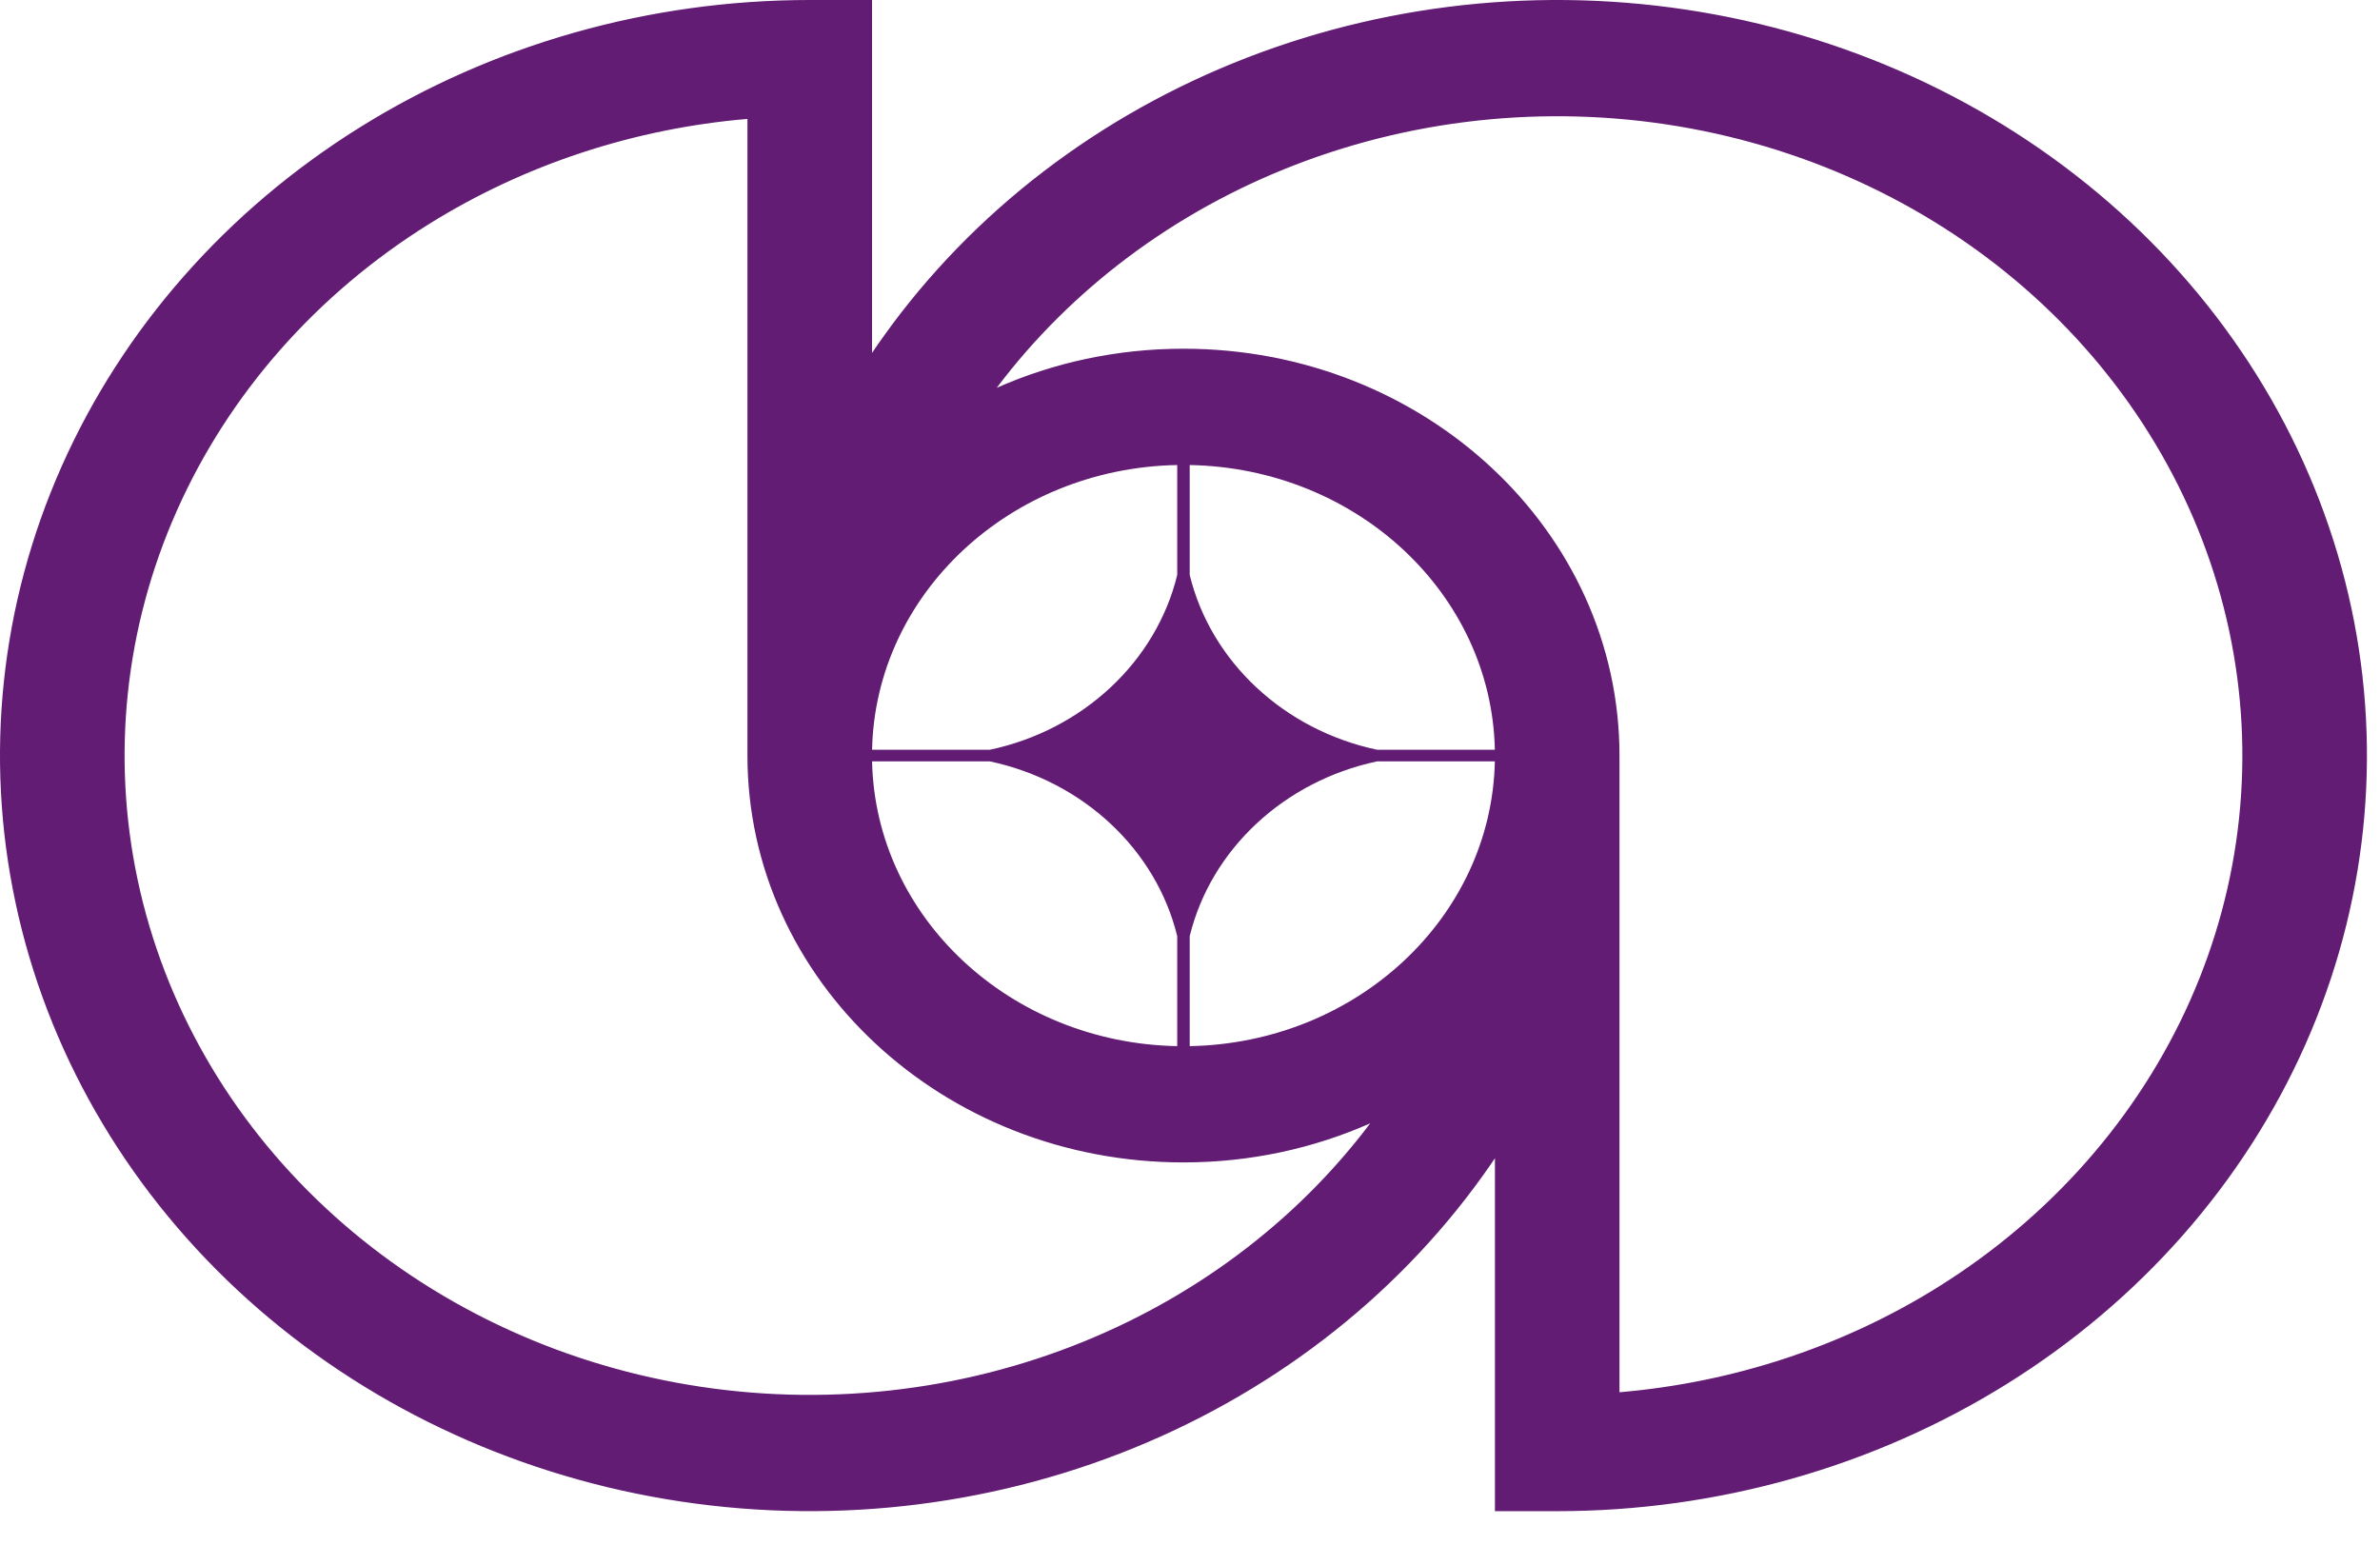 <svg width="57" height="37" viewBox="0 0 57 37" fill="none" xmlns="http://www.w3.org/2000/svg">
<path fill-rule="evenodd" clip-rule="evenodd" d="M1.476 11.171C0.008 14.478 -0.376 18.117 0.373 21.627C1.121 25.138 2.968 28.362 5.68 30.893C8.392 33.424 11.848 35.148 15.61 35.846C19.372 36.544 23.271 36.186 26.814 34.816C30.358 33.446 33.387 31.127 35.518 28.151C35.575 28.071 35.631 27.992 35.686 27.912C35.725 27.855 35.764 27.798 35.803 27.741V36.194H37.294C41.13 36.194 44.879 35.132 48.068 33.144C51.258 31.155 53.743 28.329 55.211 25.022C56.679 21.715 57.063 18.077 56.315 14.566C55.566 11.056 53.719 7.831 51.007 5.3C48.295 2.77 44.84 1.046 41.078 0.348C37.316 -0.351 33.416 0.008 29.873 1.378C26.329 2.747 23.3 5.067 21.17 8.043C21.073 8.178 20.978 8.315 20.885 8.452V1.07843e-05H19.393C15.557 1.07843e-05 11.808 1.061 8.619 3.05C5.43 5.038 2.944 7.865 1.476 11.171ZM17.901 18.097V2.848C15.182 3.079 12.56 3.941 10.276 5.365C7.578 7.047 5.475 9.439 4.233 12.237C2.991 15.035 2.666 18.114 3.299 21.084C3.932 24.054 5.495 26.783 7.79 28.924C10.085 31.066 13.009 32.524 16.192 33.115C19.375 33.706 22.674 33.403 25.673 32.244C28.551 31.131 31.027 29.278 32.816 26.905C31.46 27.505 29.944 27.841 28.344 27.841C22.576 27.841 17.901 23.478 17.901 18.097ZM38.786 33.346V18.097C38.786 12.715 34.111 8.352 28.344 8.352C26.743 8.352 25.227 8.688 23.871 9.289C25.66 6.915 28.137 5.062 31.015 3.95C34.013 2.791 37.312 2.488 40.495 3.078C43.679 3.669 46.603 5.128 48.898 7.269C51.192 9.411 52.755 12.139 53.388 15.109C54.022 18.08 53.697 21.159 52.455 23.957C51.213 26.755 49.109 29.146 46.411 30.829C44.128 32.252 41.505 33.114 38.786 33.346ZM28.194 25.056C24.193 24.982 20.965 21.969 20.886 18.236H23.708C25.934 18.709 27.687 20.345 28.194 22.422V25.056ZM28.493 25.056C32.494 24.982 35.722 21.969 35.801 18.236H32.979C30.753 18.709 29 20.345 28.493 22.422V25.056ZM35.801 17.957C35.722 14.224 32.494 11.211 28.493 11.138V13.771C29 15.848 30.753 17.484 32.979 17.957H35.801ZM28.194 11.138C24.194 11.211 20.965 14.224 20.886 17.957H23.709C25.935 17.484 27.687 15.849 28.194 13.771V11.138Z" fill="#621C74"/>
</svg>
